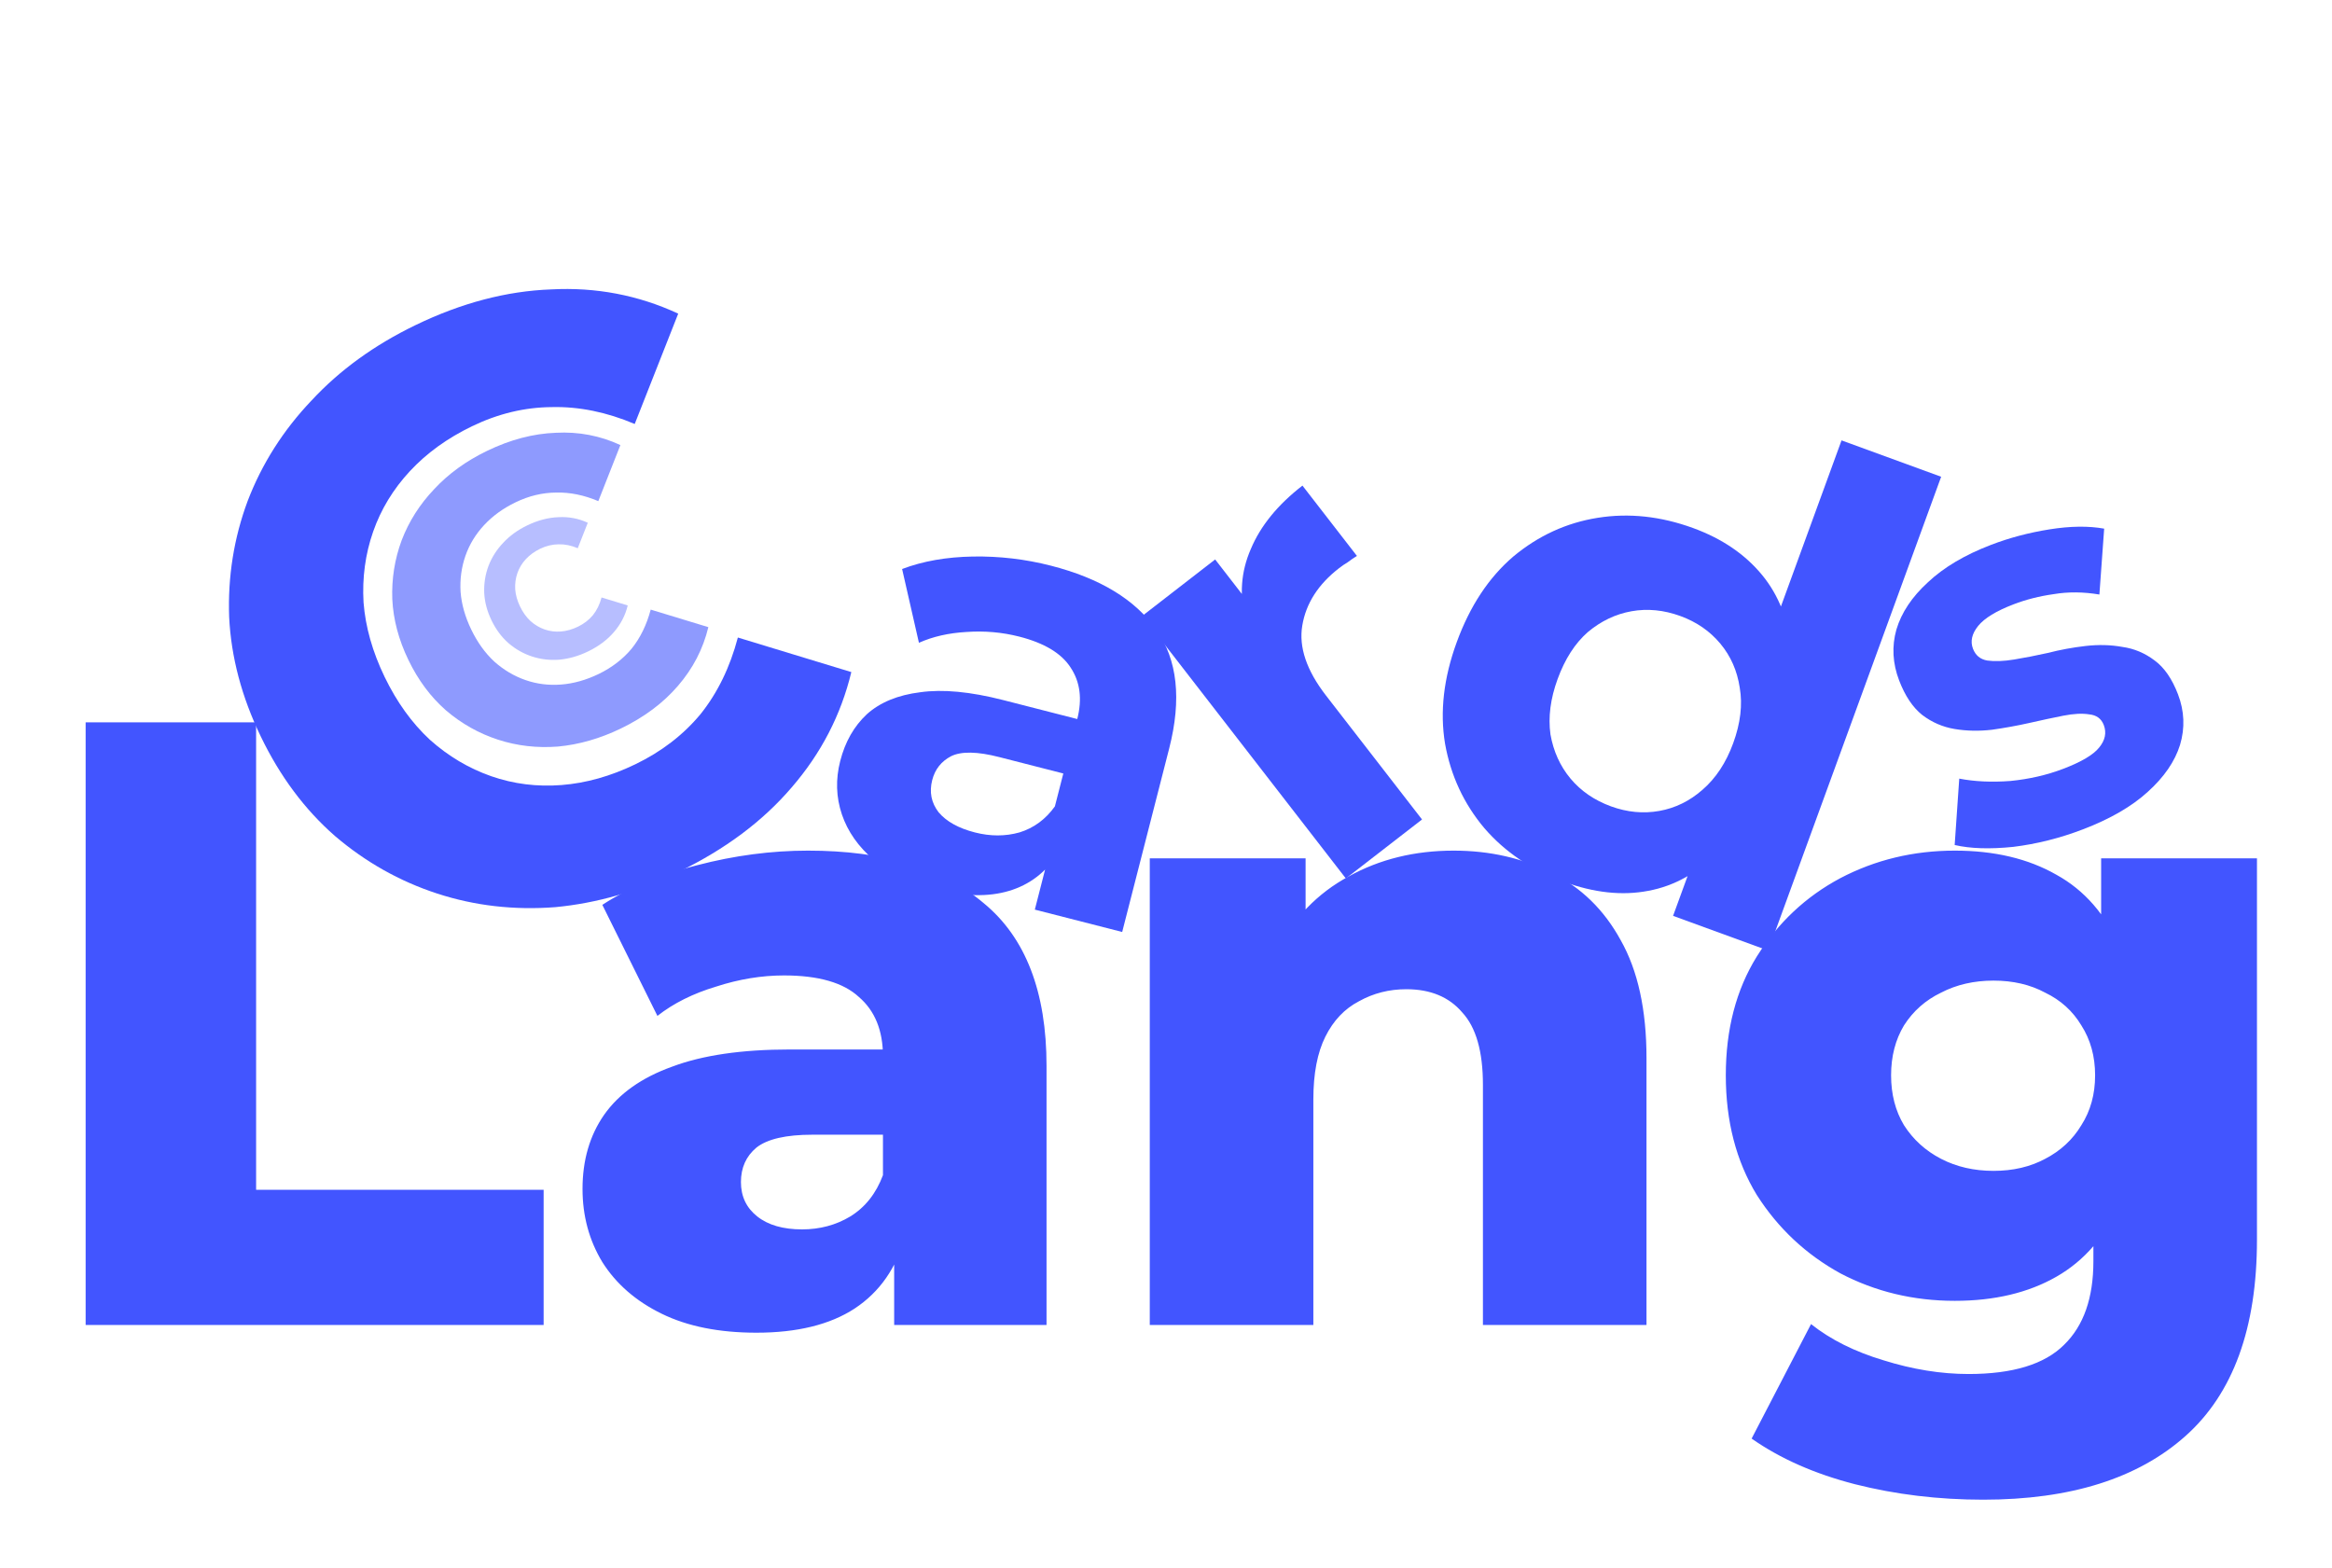 <svg width="113" height="76" viewBox="0 0 113 76" fill="none" xmlns="http://www.w3.org/2000/svg">
<path d="M4.15 64.204V35.004H12.41V57.654H26.342V64.204H4.15ZM43.328 64.204V59.99L42.785 58.947V51.189C42.785 49.937 42.396 48.978 41.617 48.31C40.867 47.615 39.657 47.267 37.988 47.267C36.904 47.267 35.805 47.448 34.693 47.81C33.581 48.144 32.635 48.616 31.856 49.228L29.187 43.847C30.466 43.013 31.995 42.373 33.775 41.928C35.583 41.455 37.377 41.219 39.156 41.219C42.827 41.219 45.664 42.067 47.666 43.764C49.696 45.432 50.711 48.06 50.711 51.648V64.204H43.328ZM36.653 64.579C34.846 64.579 33.316 64.273 32.065 63.661C30.813 63.049 29.854 62.215 29.187 61.158C28.547 60.102 28.227 58.92 28.227 57.613C28.227 56.222 28.575 55.026 29.27 54.025C29.993 52.996 31.091 52.218 32.565 51.689C34.039 51.133 35.944 50.855 38.28 50.855H43.62V54.985H39.365C38.086 54.985 37.182 55.193 36.653 55.61C36.153 56.028 35.903 56.584 35.903 57.279C35.903 57.974 36.167 58.53 36.695 58.947C37.224 59.365 37.947 59.573 38.864 59.573C39.726 59.573 40.505 59.365 41.2 58.947C41.923 58.503 42.452 57.835 42.785 56.945L43.87 59.865C43.453 61.423 42.633 62.605 41.409 63.411C40.213 64.19 38.628 64.579 36.653 64.579ZM70.439 41.219C72.191 41.219 73.776 41.581 75.195 42.303C76.613 42.999 77.725 44.083 78.532 45.557C79.366 47.031 79.783 48.936 79.783 51.272V64.204H71.857V52.565C71.857 50.952 71.524 49.784 70.856 49.061C70.217 48.31 69.313 47.935 68.145 47.935C67.311 47.935 66.546 48.13 65.85 48.519C65.155 48.88 64.613 49.451 64.224 50.229C63.834 51.008 63.64 52.023 63.64 53.274V64.204H55.714V41.594H63.264V48.018L61.804 46.141C62.666 44.501 63.848 43.277 65.35 42.47C66.852 41.636 68.548 41.219 70.439 41.219ZM96.099 72.671C93.929 72.671 91.858 72.421 89.883 71.921C87.936 71.42 86.268 70.683 84.877 69.71L87.756 64.162C88.701 64.913 89.869 65.497 91.26 65.914C92.678 66.359 94.055 66.581 95.389 66.581C97.531 66.581 99.074 66.109 100.02 65.163C100.965 64.245 101.438 62.897 101.438 61.117V58.447L101.855 52.106L101.813 45.724V41.594H109.364V60.074C109.364 64.356 108.21 67.527 105.901 69.585C103.593 71.643 100.326 72.671 96.099 72.671ZM94.722 63.035C92.72 63.035 90.87 62.591 89.174 61.701C87.505 60.783 86.157 59.518 85.128 57.905C84.127 56.264 83.626 54.331 83.626 52.106C83.626 49.882 84.127 47.963 85.128 46.35C86.157 44.709 87.505 43.444 89.174 42.554C90.87 41.664 92.72 41.219 94.722 41.219C96.641 41.219 98.282 41.608 99.644 42.387C101.007 43.138 102.036 44.32 102.731 45.933C103.454 47.546 103.816 49.603 103.816 52.106C103.816 54.609 103.454 56.667 102.731 58.28C102.036 59.893 101.007 61.089 99.644 61.867C98.282 62.646 96.641 63.035 94.722 63.035ZM96.599 56.737C97.545 56.737 98.379 56.542 99.102 56.153C99.853 55.763 100.437 55.221 100.854 54.526C101.299 53.831 101.521 53.024 101.521 52.106C101.521 51.189 101.299 50.382 100.854 49.687C100.437 48.992 99.853 48.463 99.102 48.102C98.379 47.712 97.545 47.518 96.599 47.518C95.654 47.518 94.805 47.712 94.055 48.102C93.304 48.463 92.706 48.992 92.261 49.687C91.844 50.382 91.635 51.189 91.635 52.106C91.635 53.024 91.844 53.831 92.261 54.526C92.706 55.221 93.304 55.763 94.055 56.153C94.805 56.542 95.654 56.737 96.599 56.737Z" fill="#4255FF"/>
<path d="M32.892 42.242C30.918 43.195 28.924 43.767 26.911 43.958C24.912 44.112 23.001 43.892 21.181 43.298C19.361 42.703 17.709 41.773 16.225 40.505C14.765 39.226 13.571 37.623 12.641 35.697C11.711 33.772 11.198 31.84 11.104 29.901C11.034 27.951 11.332 26.078 11.998 24.283C12.689 22.476 13.722 20.85 15.098 19.404C16.463 17.933 18.144 16.715 20.143 15.75C22.361 14.678 24.549 14.103 26.705 14.024C28.874 13.908 30.927 14.3 32.864 15.198L30.756 20.545C29.396 19.97 28.062 19.697 26.754 19.727C25.434 19.733 24.14 20.043 22.873 20.655C21.678 21.232 20.675 21.956 19.864 22.829C19.053 23.702 18.459 24.68 18.08 25.765C17.702 26.85 17.547 27.992 17.616 29.191C17.708 30.379 18.049 31.582 18.637 32.801C19.226 34.02 19.957 35.035 20.83 35.846C21.727 36.646 22.718 37.234 23.802 37.613C24.887 37.991 26.023 38.133 27.211 38.041C28.398 37.948 29.59 37.613 30.784 37.036C32.052 36.424 33.104 35.615 33.941 34.61C34.767 33.58 35.371 32.341 35.754 30.893L41.252 32.567C40.752 34.643 39.788 36.506 38.36 38.158C36.958 39.797 35.135 41.158 32.892 42.242Z" fill="#4255FF"/>
<path d="M30.077 35.305C29.074 35.789 28.061 36.08 27.039 36.176C26.023 36.255 25.053 36.143 24.128 35.841C23.203 35.539 22.364 35.067 21.61 34.423C20.869 33.773 20.262 32.959 19.79 31.98C19.317 31.002 19.057 30.021 19.009 29.036C18.973 28.045 19.125 27.094 19.463 26.182C19.814 25.265 20.339 24.438 21.038 23.704C21.731 22.957 22.585 22.338 23.601 21.848C24.727 21.303 25.839 21.011 26.934 20.971C28.036 20.912 29.079 21.111 30.062 21.567L28.992 24.284C28.301 23.991 27.623 23.853 26.959 23.868C26.288 23.871 25.631 24.028 24.987 24.339C24.38 24.632 23.871 25 23.459 25.444C23.047 25.887 22.745 26.384 22.553 26.935C22.361 27.486 22.282 28.066 22.317 28.675C22.364 29.279 22.537 29.89 22.836 30.509C23.135 31.128 23.506 31.644 23.949 32.056C24.405 32.462 24.908 32.761 25.459 32.953C26.01 33.145 26.587 33.218 27.191 33.171C27.794 33.124 28.399 32.954 29.006 32.661C29.65 32.35 30.184 31.939 30.61 31.428C31.029 30.905 31.336 30.276 31.531 29.54L34.324 30.39C34.069 31.445 33.58 32.391 32.855 33.23C32.142 34.063 31.216 34.755 30.077 35.305Z" fill="#8E9AFE"/>
<path d="M28.489 31.57C28.033 31.79 27.573 31.922 27.109 31.966C26.648 32.001 26.207 31.951 25.787 31.814C25.367 31.677 24.986 31.462 24.644 31.169C24.307 30.874 24.032 30.505 23.817 30.06C23.603 29.616 23.484 29.17 23.463 28.723C23.447 28.273 23.515 27.841 23.669 27.427C23.828 27.01 24.067 26.635 24.384 26.302C24.699 25.962 25.087 25.681 25.548 25.459C26.06 25.212 26.564 25.079 27.062 25.061C27.562 25.034 28.035 25.124 28.482 25.331L27.996 26.565C27.682 26.432 27.375 26.369 27.073 26.376C26.768 26.378 26.47 26.449 26.177 26.59C25.902 26.723 25.671 26.89 25.483 27.092C25.296 27.293 25.159 27.519 25.072 27.769C24.985 28.019 24.949 28.283 24.965 28.559C24.986 28.833 25.065 29.111 25.201 29.392C25.336 29.673 25.505 29.907 25.706 30.095C25.913 30.279 26.142 30.415 26.392 30.502C26.642 30.589 26.904 30.622 27.178 30.601C27.452 30.579 27.727 30.502 28.003 30.369C28.295 30.228 28.538 30.041 28.731 29.809C28.921 29.572 29.061 29.286 29.149 28.952L30.417 29.338C30.302 29.817 30.079 30.247 29.75 30.628C29.427 31.006 29.006 31.32 28.489 31.57Z" fill="#B7BEFF"/>
<path d="M50.144 44.078L50.924 41.034L50.804 40.293L52.2 34.843C52.447 33.876 52.341 33.046 51.88 32.351C51.439 31.662 50.61 31.161 49.392 30.849C48.561 30.637 47.705 30.561 46.824 30.624C45.967 30.673 45.202 30.847 44.528 31.148L43.713 27.573C44.717 27.191 45.86 26.99 47.143 26.968C48.425 26.946 49.684 27.094 50.921 27.411C53.298 28.019 55.001 29.052 56.028 30.51C57.055 31.967 57.264 33.885 56.656 36.262L54.377 45.161L50.144 44.078ZM45.331 43.092C44.113 42.78 43.121 42.31 42.355 41.682C41.595 41.034 41.074 40.293 40.793 39.459C40.513 38.625 40.486 37.764 40.714 36.875C40.951 35.947 41.381 35.192 42.004 34.61C42.646 34.033 43.509 33.678 44.594 33.544C45.683 33.39 47.02 33.517 48.605 33.922L52.751 34.984L52.075 37.622L48.423 36.687C47.36 36.414 46.581 36.4 46.086 36.644C45.61 36.893 45.306 37.278 45.172 37.8C45.023 38.38 45.127 38.901 45.482 39.362C45.862 39.81 46.448 40.135 47.24 40.338C47.994 40.531 48.715 40.53 49.403 40.336C50.096 40.122 50.667 39.702 51.116 39.075L51.278 41.341C50.692 42.261 49.897 42.871 48.894 43.17C47.89 43.47 46.703 43.444 45.331 43.092Z" fill="#4255FF"/>
<path d="M65.215 42.568L55.357 29.84L58.882 27.11L61.667 30.706L60.364 30.05C60.046 28.858 60.128 27.709 60.61 26.604C61.079 25.484 61.913 24.459 63.112 23.531L65.751 26.938C65.581 27.044 65.433 27.146 65.307 27.244C65.168 27.326 65.028 27.422 64.886 27.532C63.877 28.313 63.282 29.24 63.104 30.312C62.928 31.357 63.311 32.486 64.251 33.701L68.906 39.71L65.215 42.568Z" fill="#4255FF"/>
<path d="M75.782 42.73C74.215 42.158 72.929 41.291 71.927 40.131C70.932 38.949 70.297 37.584 70.021 36.034C69.766 34.491 69.954 32.853 70.587 31.121C71.227 29.367 72.141 27.983 73.33 26.967C74.539 25.959 75.901 25.334 77.415 25.092C78.93 24.85 80.471 25.015 82.039 25.587C83.442 26.099 84.556 26.857 85.382 27.859C86.208 28.862 86.681 30.098 86.799 31.567C86.917 33.036 86.619 34.751 85.904 36.711C85.196 38.65 84.33 40.157 83.306 41.233C82.29 42.288 81.143 42.933 79.865 43.168C78.608 43.41 77.247 43.264 75.782 42.73ZM78.063 39.074C78.847 39.36 79.627 39.434 80.402 39.296C81.177 39.158 81.874 38.817 82.494 38.272C83.142 37.713 83.639 36.959 83.985 36.011C84.339 35.041 84.444 34.144 84.301 33.321C84.178 32.504 83.865 31.794 83.361 31.189C82.856 30.584 82.213 30.139 81.429 29.853C80.624 29.559 79.834 29.481 79.059 29.619C78.284 29.757 77.577 30.095 76.936 30.633C76.316 31.178 75.83 31.935 75.476 32.905C75.129 33.854 75.014 34.747 75.129 35.584C75.273 36.407 75.597 37.122 76.1 37.727C76.605 38.331 77.259 38.78 78.063 39.074ZM81.071 44.38L82.313 40.976L84.213 36.059L85.699 31.026L89.234 21.34L94.061 23.102L85.682 46.062L81.071 44.38Z" fill="#4255FF"/>
<path d="M100.94 40.185C99.818 40.615 98.687 40.899 97.547 41.038C96.417 41.153 95.473 41.123 94.716 40.947L94.938 37.73C95.683 37.874 96.508 37.912 97.415 37.844C98.331 37.754 99.187 37.557 99.984 37.252C100.862 36.916 101.439 36.573 101.716 36.225C102.009 35.87 102.084 35.506 101.941 35.132C101.822 34.823 101.589 34.652 101.24 34.617C100.902 34.561 100.481 34.582 99.978 34.681C99.476 34.781 98.924 34.898 98.324 35.035C97.74 35.166 97.139 35.275 96.52 35.362C95.895 35.434 95.294 35.422 94.716 35.326C94.139 35.23 93.614 35.003 93.141 34.643C92.684 34.278 92.312 33.721 92.025 32.973C91.708 32.144 91.663 31.322 91.892 30.507C92.137 29.686 92.646 28.923 93.42 28.216C94.187 27.494 95.205 26.89 96.473 26.404C97.367 26.061 98.315 25.81 99.316 25.651C100.318 25.491 101.199 25.48 101.96 25.617L101.729 28.809C100.951 28.678 100.213 28.672 99.512 28.791C98.822 28.888 98.177 29.051 97.575 29.282C96.73 29.605 96.155 29.956 95.852 30.333C95.549 30.71 95.466 31.077 95.603 31.435C95.728 31.76 95.959 31.951 96.298 32.008C96.653 32.058 97.085 32.042 97.594 31.959C98.102 31.876 98.649 31.769 99.233 31.639C99.827 31.486 100.436 31.374 101.061 31.302C101.686 31.231 102.279 31.246 102.841 31.348C103.412 31.427 103.934 31.647 104.407 32.006C104.874 32.349 105.251 32.895 105.537 33.643C105.848 34.456 105.882 35.273 105.637 36.094C105.386 36.898 104.865 37.657 104.075 38.369C103.302 39.076 102.257 39.681 100.94 40.185Z" fill="#4255FF"/>
</svg>
